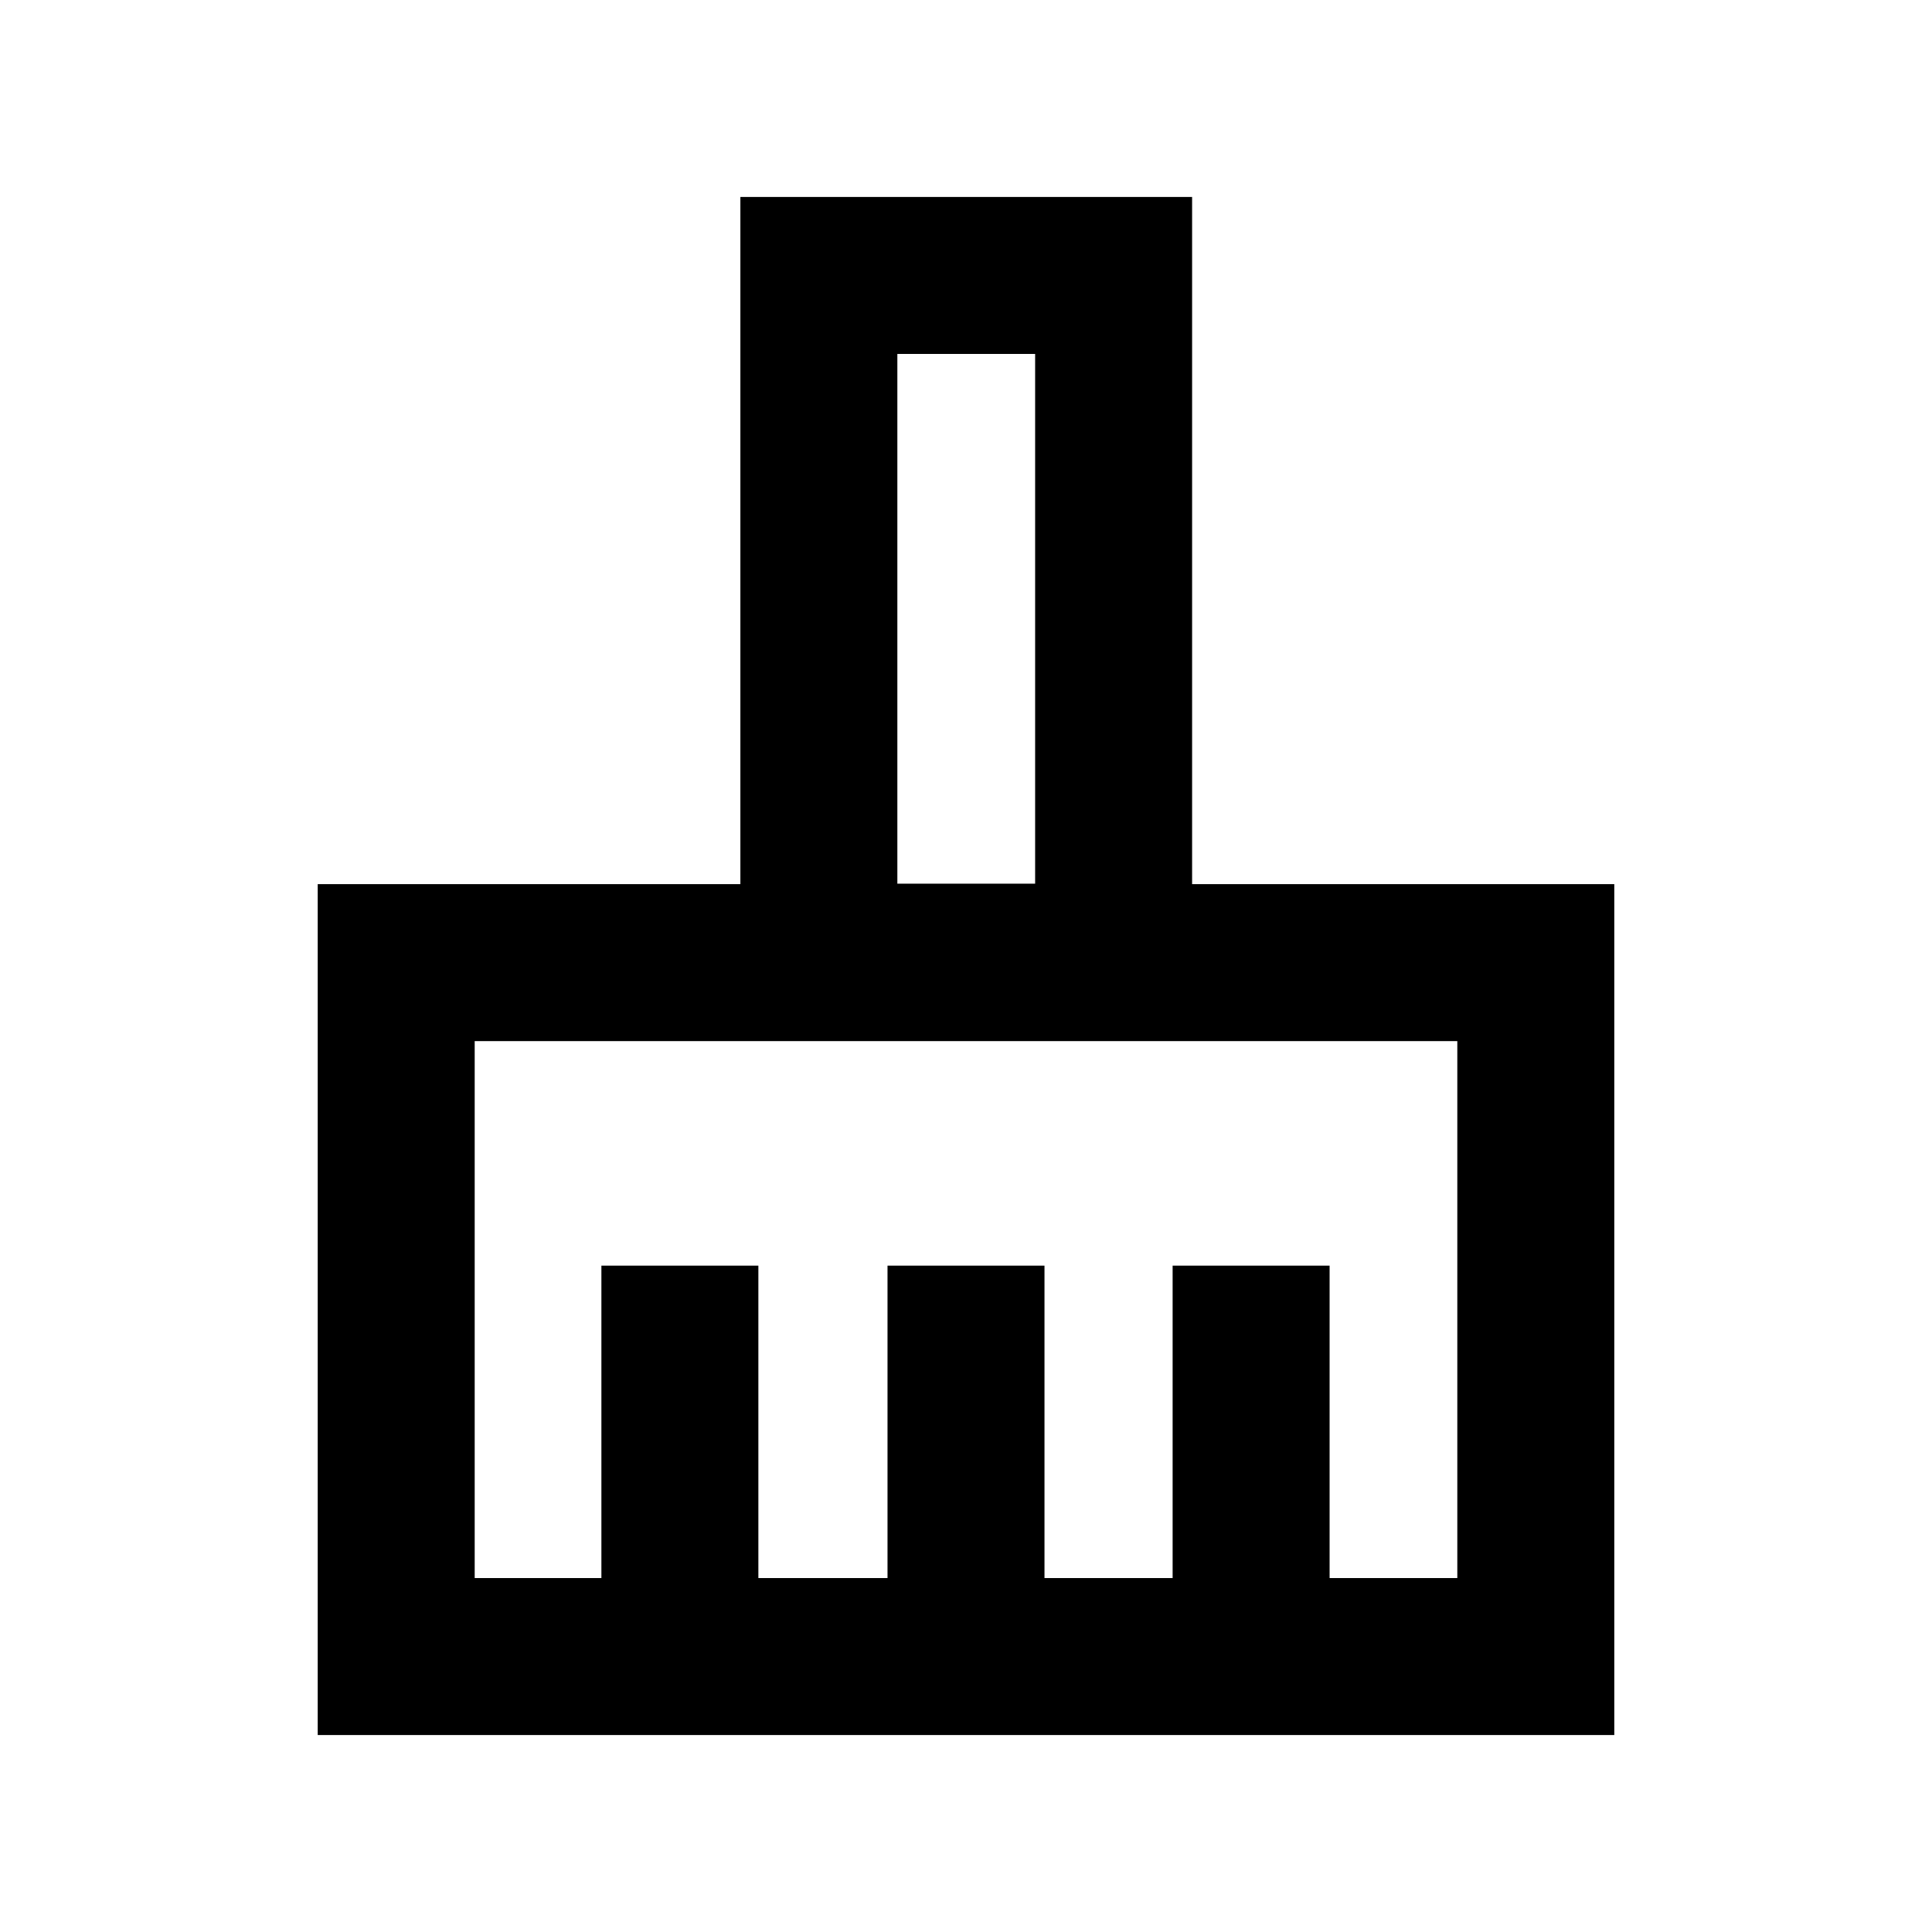 <svg xmlns="http://www.w3.org/2000/svg" height="20" viewBox="0 -960 960 960" width="20"><path d="M157.87-97.87v-422.8h210.02v-341.46h224.46v341.46h209.78v422.8H157.87Zm78-78h62.96v-155.24h78v155.24H441v-155.24h78v155.24h63.67v-155.24h78v155.24h63.46v-266.8H235.87v266.8Zm278.48-345.04v-263.22h-68.46v263.22h68.46Zm0 0h-68.46 68.46Z"/></svg>